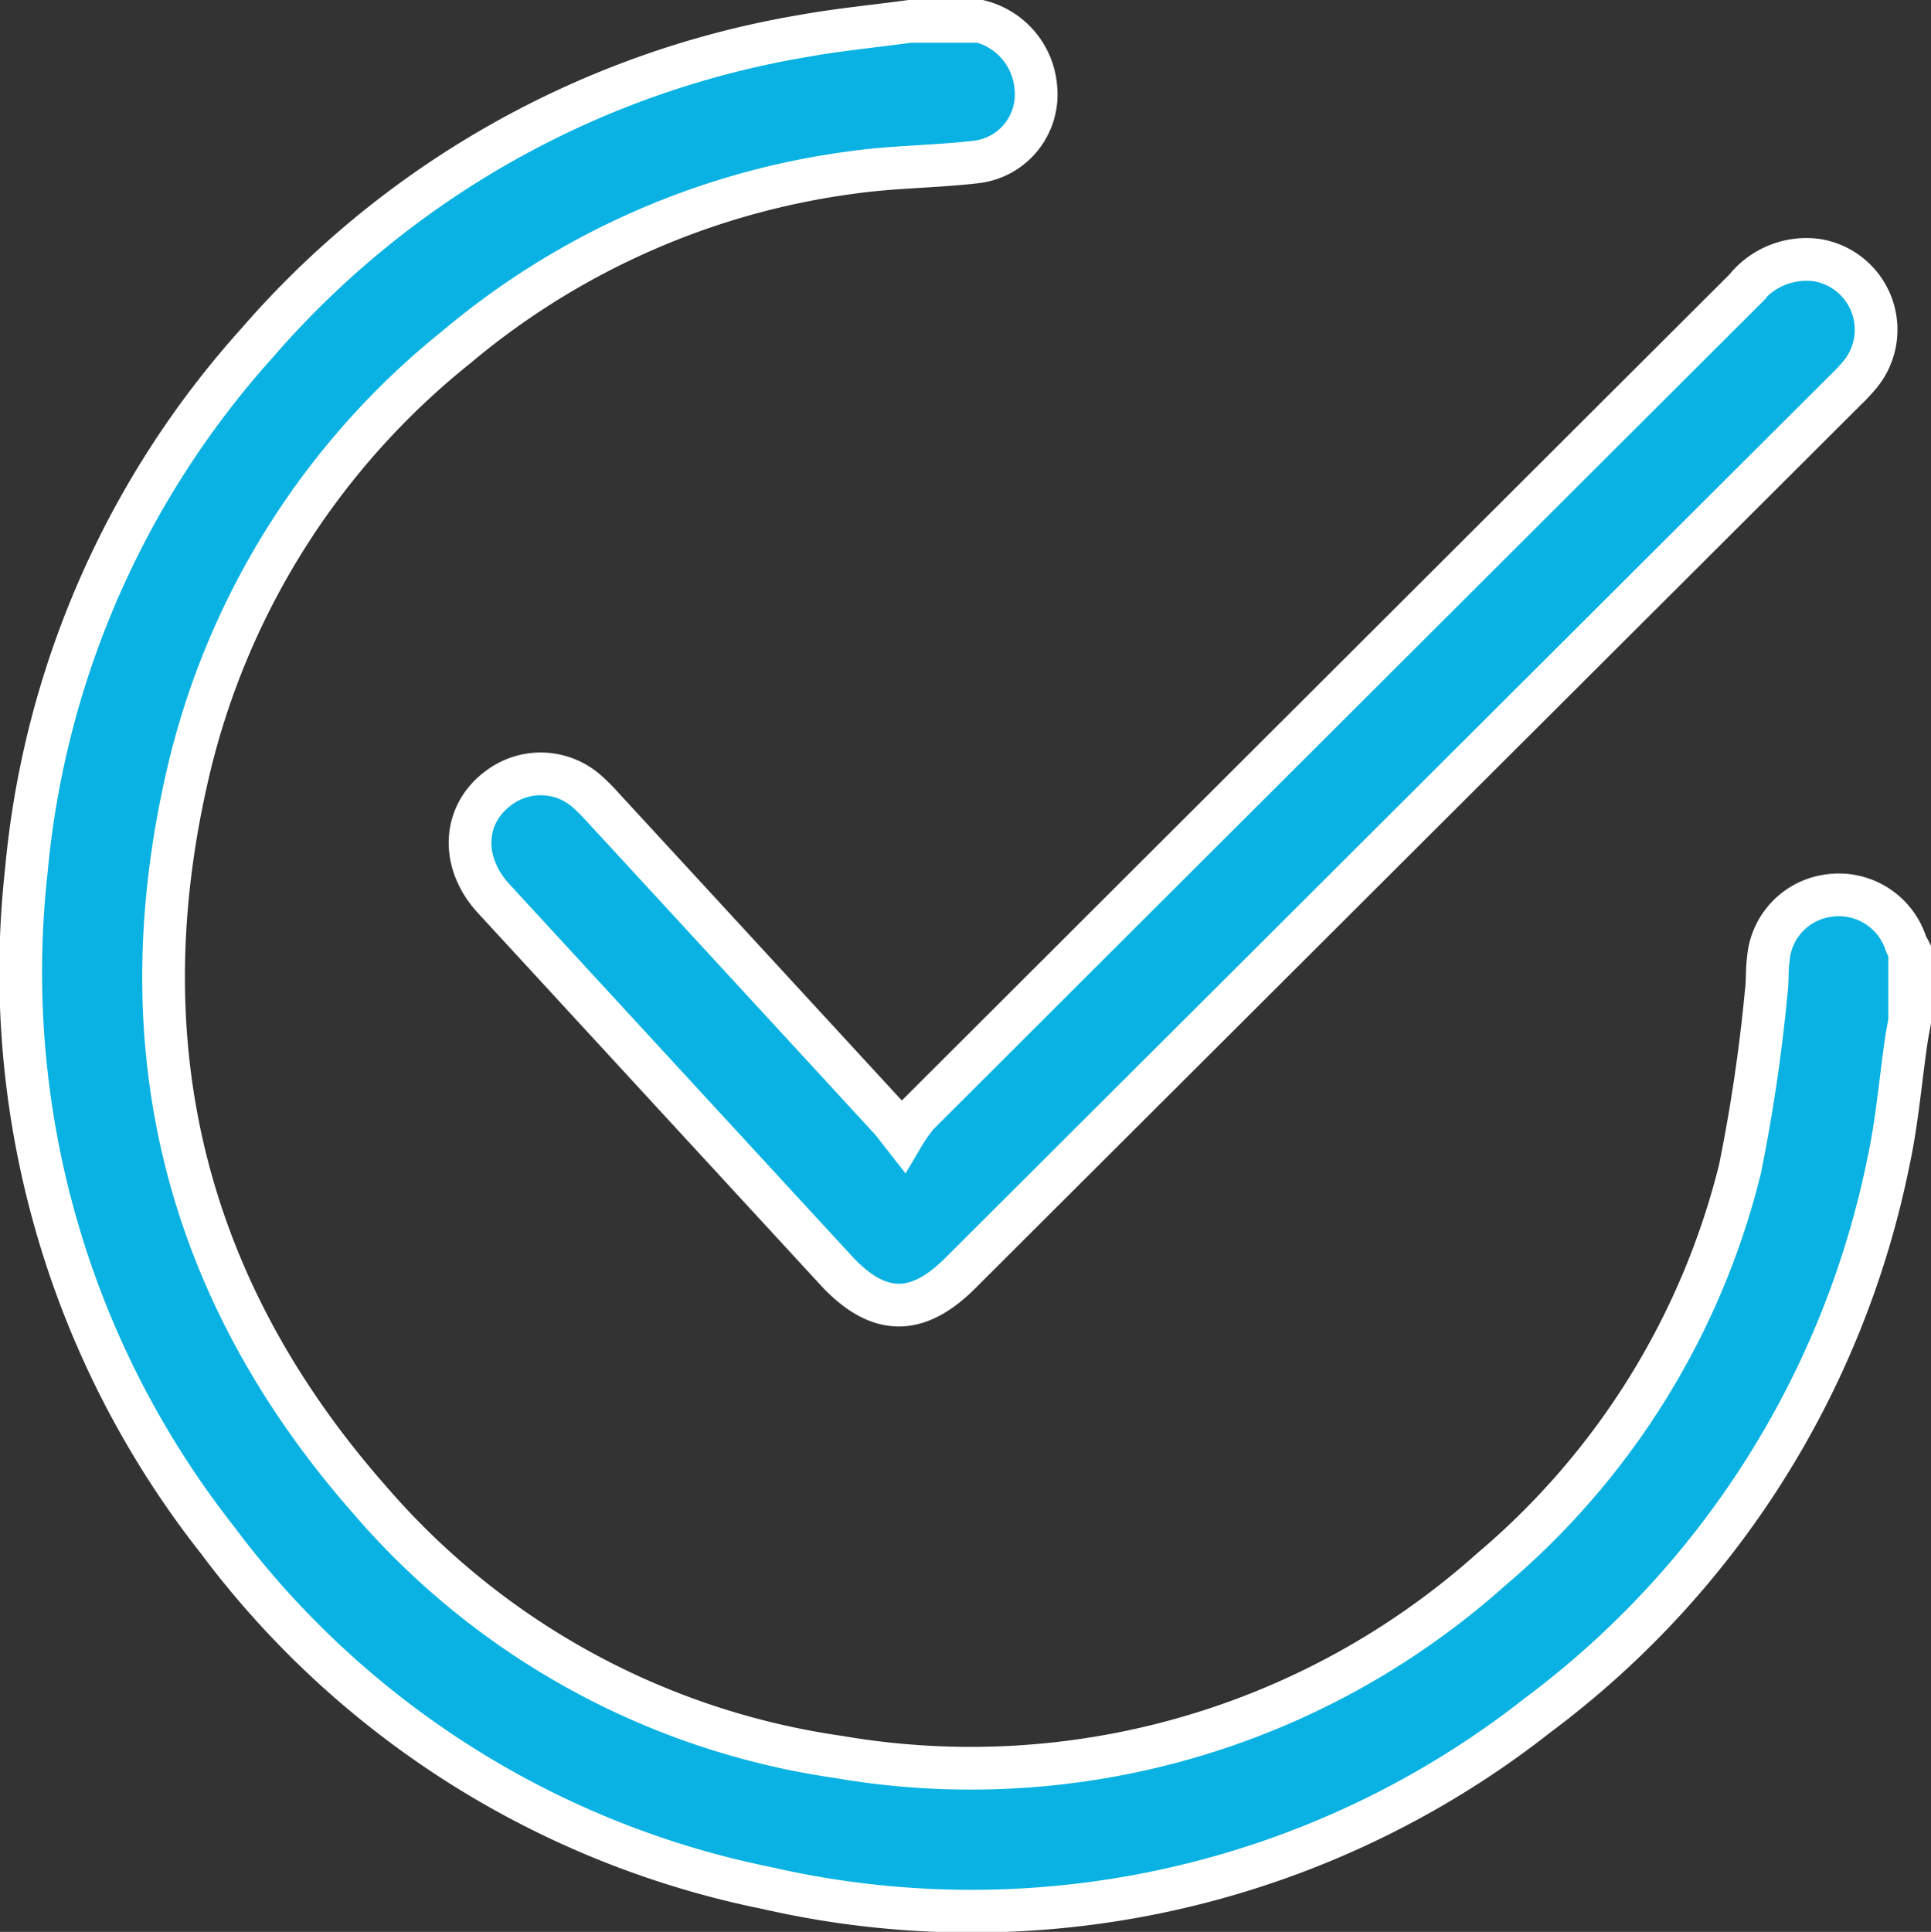 <svg xmlns="http://www.w3.org/2000/svg" width="90.408" height="90.44" viewBox="0 0 90.408 90.44">
  <rect x="0" y="0" width="90.408" height="90.44" fill="#333333" stroke="none"/>
  <g id="tick-04" transform="translate(1.002 1)">
    <path id="Path_1018" data-name="Path 1018" d="M44.889,0A3.478,3.478,0,0,1,47.5,3.168a3.175,3.175,0,0,1-2.844,3.419c-1.884.216-3.794.216-5.671.474a36.119,36.119,0,0,0-18.617,8.186A36,36,0,0,0,7.922,34.678C4.767,47.6,7.49,59.2,16.314,69.226A35.627,35.627,0,0,0,38.251,81.249a36.544,36.544,0,0,0,30.562-8.777A35.777,35.777,0,0,0,80.464,53.724a79.244,79.244,0,0,0,1.224-8.251c.071-.51.032-1.036.1-1.549a3.262,3.262,0,0,1,2.846-3,3.3,3.3,0,0,1,3.588,2.221c.05.13.123.249.186.374V46.8c-.054.3-.115.61-.16.917-.277,1.9-.433,3.832-.841,5.705A42.947,42.947,0,0,1,71,79.29a42.892,42.892,0,0,1-36.082,8.1A42.638,42.638,0,0,1,9.179,71.093,42.966,42.966,0,0,1,.227,39.8,42.739,42.739,0,0,1,11.011,15.081,43.365,43.365,0,0,1,36.581.688c1.663-.3,3.35-.461,5.026-.688Z" transform="translate(0)" fill="#09b2e2" stroke="#fff" stroke-width="2"/>
    <path id="Path_1019" data-name="Path 1019" d="M117.4,92.478a7.727,7.727,0,0,1,.686-.978q19.372-19.335,38.746-38.666a3.659,3.659,0,0,1,3.363-1.341,3.3,3.3,0,0,1,2.022,5.336,9.378,9.378,0,0,1-.709.757L120.067,98.925c-2.035,2.029-3.852,1.983-5.818-.151q-8.015-8.7-16.024-17.4c-1.568-1.709-1.44-3.964.264-5.191a3.268,3.268,0,0,1,4.07.145,8.844,8.844,0,0,1,.794.792q6.7,7.271,13.394,14.545C116.921,91.845,117.068,92.054,117.4,92.478Z" transform="translate(-76.12 -40.314)" fill="#09b2e2" stroke="#fff" stroke-width="2"/>
  </g>
</svg>

